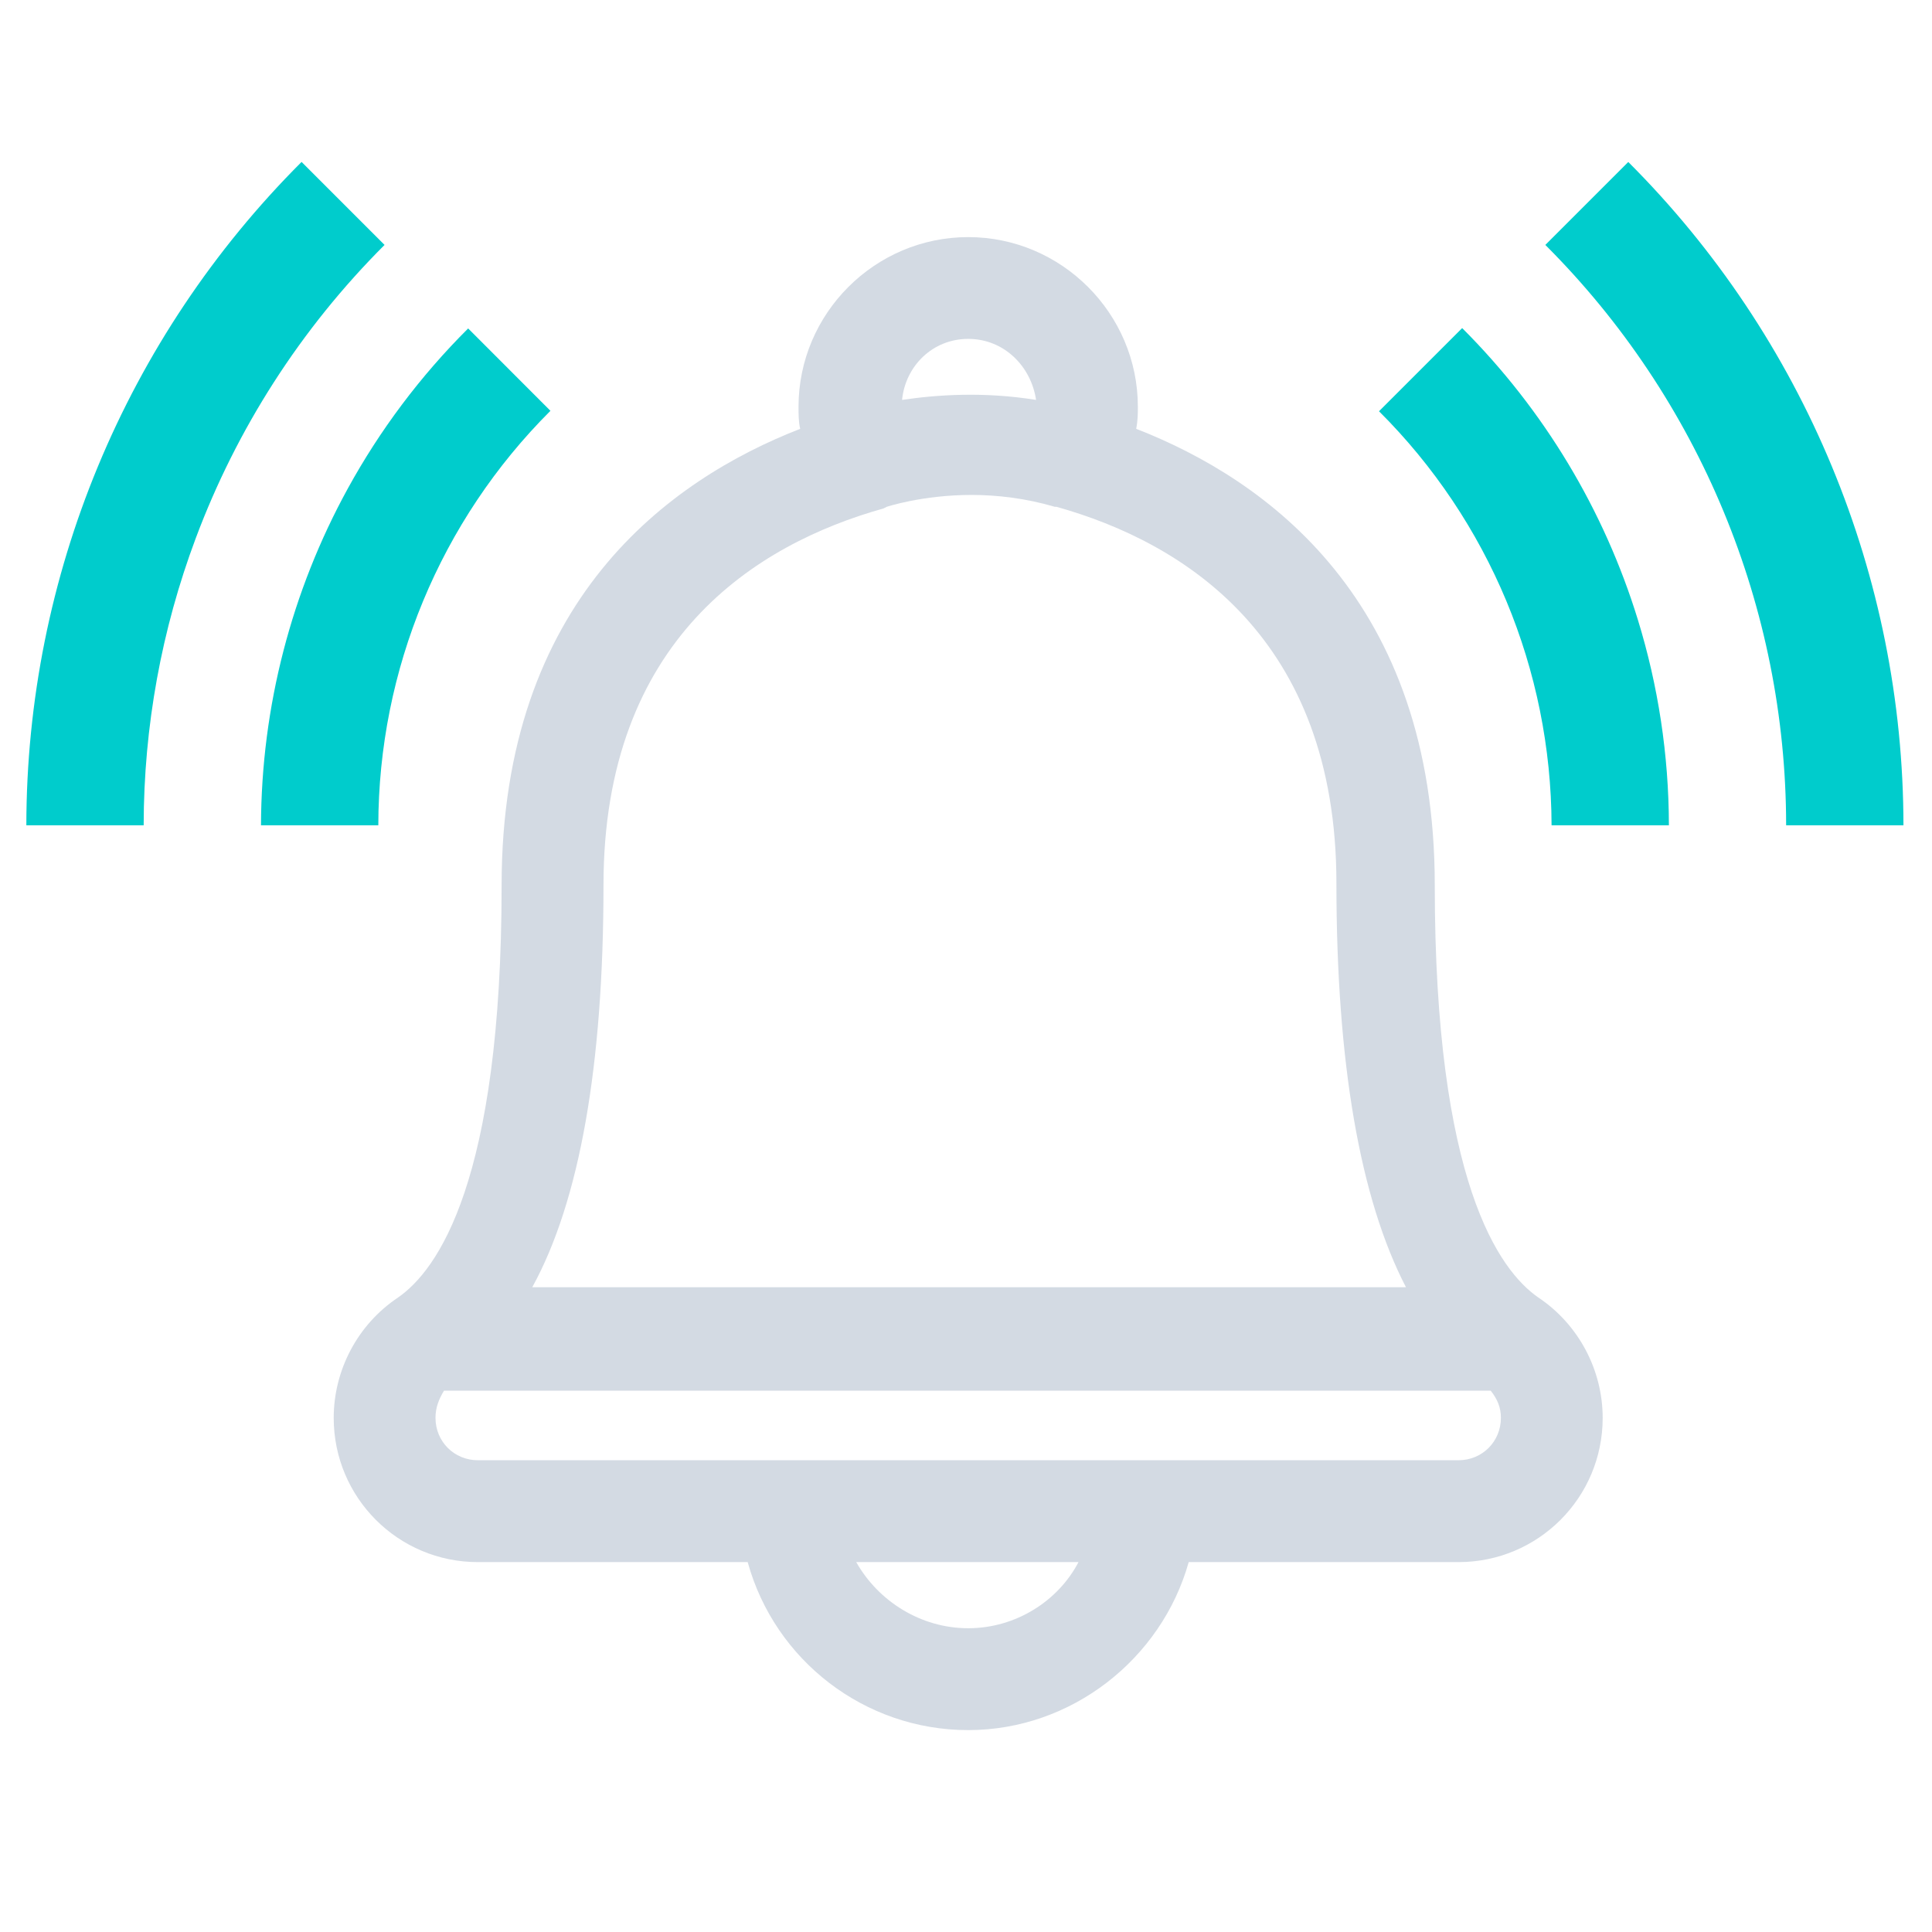 <?xml version="1.0" encoding="UTF-8" standalone="no"?>
<svg
   xmlns:dc="http://purl.org/dc/elements/1.1/"
   xmlns:cc="http://creativecommons.org/ns#"
   xmlns:rdf="http://www.w3.org/1999/02/22-rdf-syntax-ns#"
   xmlns:svg="http://www.w3.org/2000/svg"
   xmlns="http://www.w3.org/2000/svg"
   xmlns:sodipodi="http://sodipodi.sourceforge.net/DTD/sodipodi-0.dtd"
   xmlns:inkscape="http://www.inkscape.org/namespaces/inkscape"
   width="5.821mm"
   height="5.821mm"
   viewBox="0 0 22 22"
   version="1.1"
   id="svg881"
   inkscape:version="1.0.2 (e86c870879, 2021-01-15)"
   sodipodi:docname="notification.svg">
  <defs
     id="defs875" />
  <sodipodi:namedview
     id="base"
     pagecolor="#ffffff"
     bordercolor="#666666"
     borderopacity="1.0"
     inkscape:pageopacity="0.0"
     inkscape:pageshadow="2"
     inkscape:zoom="2.828427"
     inkscape:cx="55.548143"
     inkscape:cy="-30.596364"
     inkscape:document-units="px"
     inkscape:current-layer="layer1"
     showgrid="false"
     inkscape:window-width="1920"
     inkscape:window-height="1007"
     inkscape:window-x="0"
     inkscape:window-y="0"
     inkscape:window-maximized="1"
     inkscape:lockguides="false"
     inkscape:document-rotation="0">
    <inkscape:grid
       type="xygrid"
       id="grid866"
       originx="0"
       originy="-40" />
  </sodipodi:namedview>
  <g
     inkscape:label="Layer 1"
     inkscape:groupmode="layer"
     id="layer1"
     transform="translate(-209.825,-726.245)">
    <g
       id="notification-progress-active"
       transform="translate(248.825,685.245)">
      <path
         style="fill:none"
         inkscape:connector-curvature="0"
         id="empty-rectangle"
         d="M 1,1 H 23 V 23 H 1 Z" />
      <circle
         id="circle-blue"
         cx="12"
         cy="12"
         r="8"
         class="ColorScheme-ButtonFocus"
         style="fill:#008080;fill-opacity:1" />
    </g>
    <g
       id="notification-progress-inactive"
       transform="translate(248.825,725.245)">
      <path
         style="fill:none"
         inkscape:connector-curvature="0"
         id="path10"
         d="M 1,1 H 23 V 23 H 1 Z" />
      <circle
         id="circle-transparent"
         cx="12"
         cy="12"
         r="8"
         class="ColorScheme-Text"
         style="opacity:0.4;fill:#008080;fill-opacity:1" />
    </g>
    <path
       inkscape:connector-curvature="0"
       id="expander-bottom"
       d="m 191.825,709.245 2,-2 2,2 z"
       class="ColorScheme-Text"
       style="fill:#00cccc;fill-opacity:1" />
    <path
       inkscape:connector-curvature="0"
       id="expander-top"
       d="m 191.825,703.245 2,2 2,-2 z"
       class="ColorScheme-Text"
       style="fill:#00cccc;fill-opacity:1" />
    <path
       inkscape:connector-curvature="0"
       id="expander-right"
       d="m 196.825,704.245 -2,2 2,2 z"
       class="ColorScheme-Text"
       style="fill:#00cccc;fill-opacity:1" />
    <path
       inkscape:connector-curvature="0"
       id="expander-left"
       d="m 190.825,704.245 2,2 -2,2 z"
       class="ColorScheme-Text"
       style="fill:#00cccc;fill-opacity:1" />
    <g
       id="notification-empty"
       transform="translate(248.825,645.245)">
      <path
         style="fill:none"
         inkscape:connector-curvature="0"
         id="path31"
         d="M 1,1 H 23 V 23 H 1 Z" />
      <path
         inkscape:connector-curvature="0"
         id="circle-outline"
         d="m 12,4 a 8,8 0 0 0 -8,8 8,8 0 0 0 8,8 8,8 0 0 0 8,-8 8,8 0 0 0 -8,-8 z m 0,1 a 7,7 0 0 1 7,7 7,7 0 0 1 -7,7 7,7 0 0 1 -7,-7 7,7 0 0 1 7,-7 z"
         class="ColorScheme-Text"
         style="fill:#d3dae3;fill-opacity:1" />
    </g>
    <g
       id="notification-inactive">
      <path
         style="fill:none"
         inkscape:connector-curvature="0"
         d="m 209.825,686.245 h 22 v 22 h -22 z"
         id="path6" />
      <path
         d="m 215.167,704.033 h 3.072 c 0.309,1.12 1.333,1.913 2.511,1.913 1.178,0 2.202,-0.811 2.511,-1.913 h 3.072 c 0.908,0 1.642,-0.734 1.642,-1.642 0,-0.541 -0.27,-1.062 -0.734,-1.372 -0.444,-0.309 -1.178,-1.314 -1.178,-4.694 0,-3.245 -1.913,-4.617 -3.4,-5.197 0.019,-0.097 0.019,-0.174 0.019,-0.251 0,-1.062 -0.869,-1.932 -1.932,-1.932 -1.062,0 -1.932,0.869 -1.932,1.932 0,0.078 0,0.174 0.019,0.251 -1.488,0.58 -3.4,1.951 -3.4,5.197 0,3.381 -0.734,4.385 -1.178,4.694 -0.464,0.309 -0.734,0.831 -0.734,1.372 0,0.908 0.734,1.642 1.642,1.642 z m 5.583,0.753 c -0.541,0 -1.024,-0.309 -1.275,-0.753 h 2.531 c -0.232,0.444 -0.715,0.753 -1.256,0.753 z m 0,-14.682 c 0.406,0 0.715,0.309 0.773,0.695 -0.599,-0.097 -1.14,-0.058 -1.526,0 0.038,-0.386 0.348,-0.695 0.753,-0.695 z m -4.153,6.22 c 0,-2.801 1.739,-3.883 3.188,-4.289 l 0.038,-0.019 c 0,0 0.406,-0.135 0.966,-0.135 0.29,0 0.618,0.038 0.947,0.135 h 0.019 c 1.449,0.406 3.188,1.488 3.188,4.289 0,2.048 0.27,3.593 0.792,4.598 h -9.949 c 0.541,-0.985 0.811,-2.531 0.811,-4.578 z m -1.816,5.757 h 11.919 c 0.077,0.097 0.116,0.193 0.116,0.309 0,0.27 -0.212,0.483 -0.483,0.483 h -11.166 c -0.27,0 -0.483,-0.212 -0.483,-0.483 0,-0.116 0.038,-0.212 0.097,-0.309 z"
         id="path4"
         style="fill:#d3dae3;fill-opacity:1;stroke-width:0.193" />
    </g>
    <g
       id="notification-disabled">
      <path
         style="fill:none"
         inkscape:connector-curvature="0"
         d="m 209.825,646.245 h 22 v 22 h -22 z"
         id="path25" />
      <path
         d="m 215.167,664.033 h 3.072 c 0.309,1.12 1.333,1.913 2.511,1.913 1.178,0 2.202,-0.811 2.511,-1.913 h 3.072 c 0.908,0 1.642,-0.734 1.642,-1.642 0,-0.541 -0.27,-1.062 -0.734,-1.372 -0.444,-0.309 -1.178,-1.314 -1.178,-4.694 0,-3.245 -1.913,-4.617 -3.4,-5.197 0.019,-0.097 0.019,-0.174 0.019,-0.251 0,-1.062 -0.869,-1.932 -1.932,-1.932 -1.062,0 -1.932,0.869 -1.932,1.932 0,0.078 0,0.174 0.019,0.251 -1.488,0.58 -3.4,1.951 -3.4,5.197 0,3.381 -0.734,4.385 -1.178,4.694 -0.464,0.309 -0.734,0.831 -0.734,1.372 0,0.908 0.734,1.642 1.642,1.642 z m 5.583,0.753 c -0.541,0 -1.024,-0.309 -1.275,-0.753 h 2.531 c -0.232,0.444 -0.715,0.753 -1.256,0.753 z m 0,-14.682 c 0.406,0 0.715,0.309 0.773,0.695 -0.599,-0.097 -1.14,-0.058 -1.526,0 0.038,-0.386 0.348,-0.695 0.753,-0.695 z m -4.153,6.22 c 0,-2.801 1.739,-3.883 3.188,-4.289 l 0.038,-0.019 c 0,0 0.406,-0.135 0.966,-0.135 0.29,0 0.618,0.038 0.947,0.135 h 0.019 c 1.449,0.406 3.188,1.488 3.188,4.289 0,2.048 0.27,3.593 0.792,4.598 h -9.949 c 0.541,-0.985 0.811,-2.531 0.811,-4.578 z m -1.816,5.757 h 11.919 c 0.077,0.097 0.116,0.193 0.116,0.309 0,0.27 -0.212,0.483 -0.483,0.483 h -11.166 c -0.27,0 -0.483,-0.212 -0.483,-0.483 0,-0.116 0.038,-0.212 0.097,-0.309 z"
         id="path4-3"
         style="fill:#ff557f;fill-opacity:1;stroke-width:0.193" />
    </g>
    <g
       id="notification-active">
      <g
         id="g867">
        <path
           style="fill:none"
           inkscape:connector-curvature="0"
           d="m 209.825,726.245 h 22 v 22 h -22 z"
           id="path14" />
        <path
           d="m 215.267,744.033 h 3.072 c 0.309,1.12 1.333,1.913 2.511,1.913 1.178,0 2.202,-0.811 2.511,-1.913 h 3.072 c 0.908,0 1.642,-0.734 1.642,-1.642 0,-0.541 -0.27,-1.062 -0.734,-1.372 -0.444,-0.309 -1.178,-1.314 -1.178,-4.694 0,-3.245 -1.913,-4.617 -3.4,-5.197 0.019,-0.097 0.019,-0.174 0.019,-0.251 0,-1.062 -0.869,-1.932 -1.932,-1.932 -1.062,0 -1.932,0.869 -1.932,1.932 0,0.078 0,0.174 0.019,0.251 -1.488,0.58 -3.4,1.951 -3.4,5.197 0,3.381 -0.734,4.385 -1.178,4.694 -0.464,0.309 -0.734,0.831 -0.734,1.372 0,0.908 0.734,1.642 1.642,1.642 z m 5.583,0.753 c -0.541,0 -1.024,-0.309 -1.275,-0.753 h 2.531 c -0.232,0.444 -0.715,0.753 -1.256,0.753 z m 0,-14.682 c 0.406,0 0.715,0.309 0.773,0.695 -0.599,-0.097 -1.14,-0.058 -1.526,0 0.038,-0.386 0.348,-0.695 0.753,-0.695 z m -4.153,6.22 c 0,-2.801 1.739,-3.883 3.188,-4.289 l 0.038,-0.019 c 0,0 0.406,-0.135 0.966,-0.135 0.29,0 0.618,0.038 0.947,0.135 h 0.019 c 1.449,0.406 3.188,1.488 3.188,4.289 0,2.048 0.27,3.593 0.792,4.598 h -9.949 c 0.541,-0.985 0.811,-2.531 0.811,-4.578 z m -1.816,5.757 h 11.919 c 0.077,0.097 0.116,0.193 0.116,0.309 0,0.27 -0.212,0.483 -0.483,0.483 h -11.166 c -0.27,0 -0.483,-0.212 -0.483,-0.483 0,-0.116 0.038,-0.212 0.097,-0.309 z"
           id="path4-6"
           style="fill:#d3dae3;fill-opacity:1;stroke-width:0.193" />
        <path
           style="fill:#00cccc;fill-opacity:1;fill-rule:evenodd;stroke-width:1.336"
           id="path16"
           class="ColorScheme-Text"
           d="m 213.259,728.089 c -2.005,2.003 -3.132,4.72 -3.134,7.554 h 1.336 c 8.2e-4,-1.127 0.205,-2.233 0.593,-3.269 0.465,-1.243 1.193,-2.384 2.15,-3.34 z m 15.108,0 -0.945,0.945 c 1.754,1.752 2.741,4.13 2.742,6.609 h 1.336 c -0.002,-2.834 -1.129,-5.551 -3.134,-7.554 z m -1.892,1.892 -0.947,0.947 c 1.254,1.249 1.96,2.945 1.965,4.715 h 1.336 c -0.001,-0.801 -0.122,-1.589 -0.353,-2.34 -0.382,-1.243 -1.064,-2.386 -2.001,-3.322 z m -11.319,0.004 c -0.546,0.544 -1.006,1.159 -1.371,1.824 -0.639,1.165 -0.984,2.481 -0.988,3.834 h 1.336 c 0.002,-1.771 0.706,-3.469 1.96,-4.72 z"
           inkscape:connector-curvature="0"
           sodipodi:nodetypes="cccscccccccccccsccscccc" />
      </g>
    </g>
  </g>
</svg>
